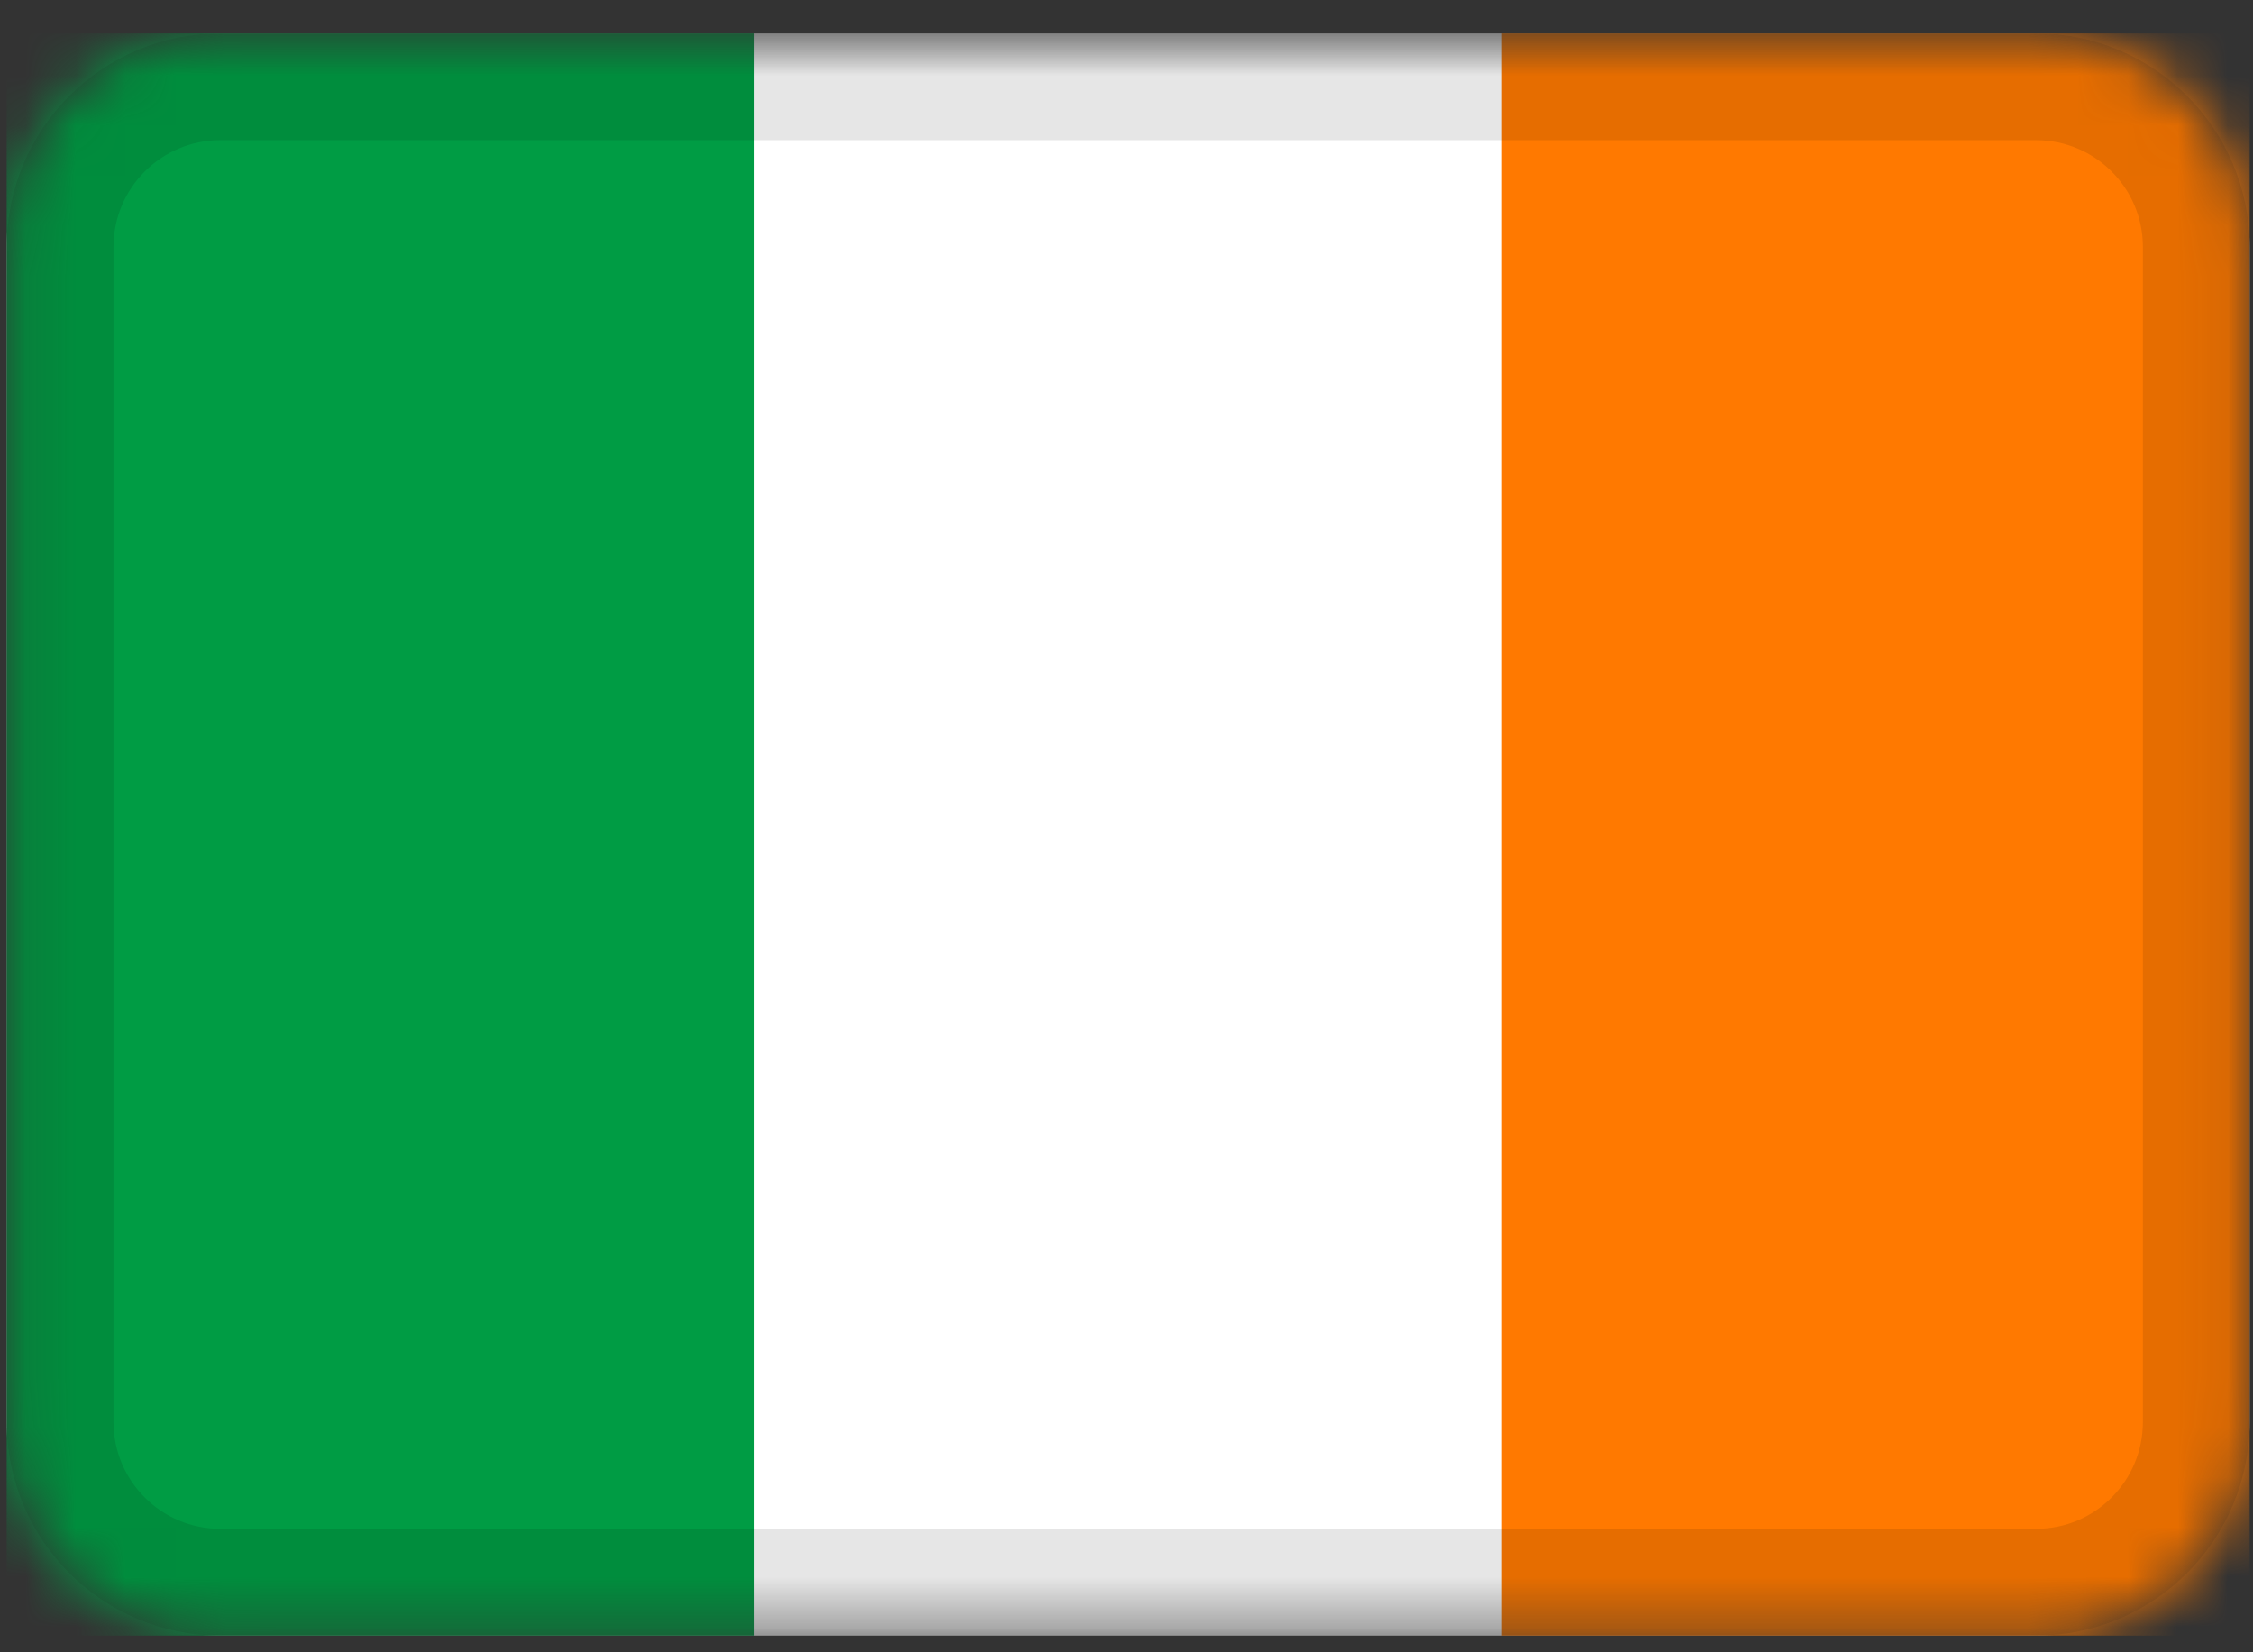 <svg width="45" height="33" viewBox="0 0 45 33" fill="none" xmlns="http://www.w3.org/2000/svg">
<rect x="0" y="0" width="45" height="33" fill="#333333" stroke="none"/>
<mask id="mask0_3_133" style="mask-type:alpha" maskUnits="userSpaceOnUse" x="0" y="0" width="45" height="33">
<path d="M40.667 0.667H4.4C2.044 0.667 0.133 2.577 0.133 4.933V28.4C0.133 30.756 2.044 32.667 4.4 32.667H40.667C43.023 32.667 44.933 30.756 44.933 28.4V4.933C44.933 2.577 43.023 0.667 40.667 0.667Z" fill="white"/>
</mask>
<g mask="url(#mask0_3_133)">
<path d="M40.667 0.667H4.4C2.044 0.667 0.133 2.577 0.133 4.933V28.4C0.133 30.756 2.044 32.667 4.4 32.667H40.667C43.023 32.667 44.933 30.756 44.933 28.4V4.933C44.933 2.577 43.023 0.667 40.667 0.667Z" fill="white"/>
<path fill-rule="evenodd" clip-rule="evenodd" d="M0.133 0.667H15.067V32.667H0.133V0.667Z" fill="#009C44"/>
<path fill-rule="evenodd" clip-rule="evenodd" d="M30 0.667H44.933V32.667H30V0.667Z" fill="#FF7900"/>
<path d="M40.667 1.733H4.4C2.633 1.733 1.2 3.166 1.2 4.933V28.4C1.2 30.167 2.633 31.6 4.4 31.6H40.667C42.434 31.6 43.867 30.167 43.867 28.4V4.933C43.867 3.166 42.434 1.733 40.667 1.733Z" stroke="black" stroke-opacity="0.1" stroke-width="2.133"/>
</g>
</svg>
